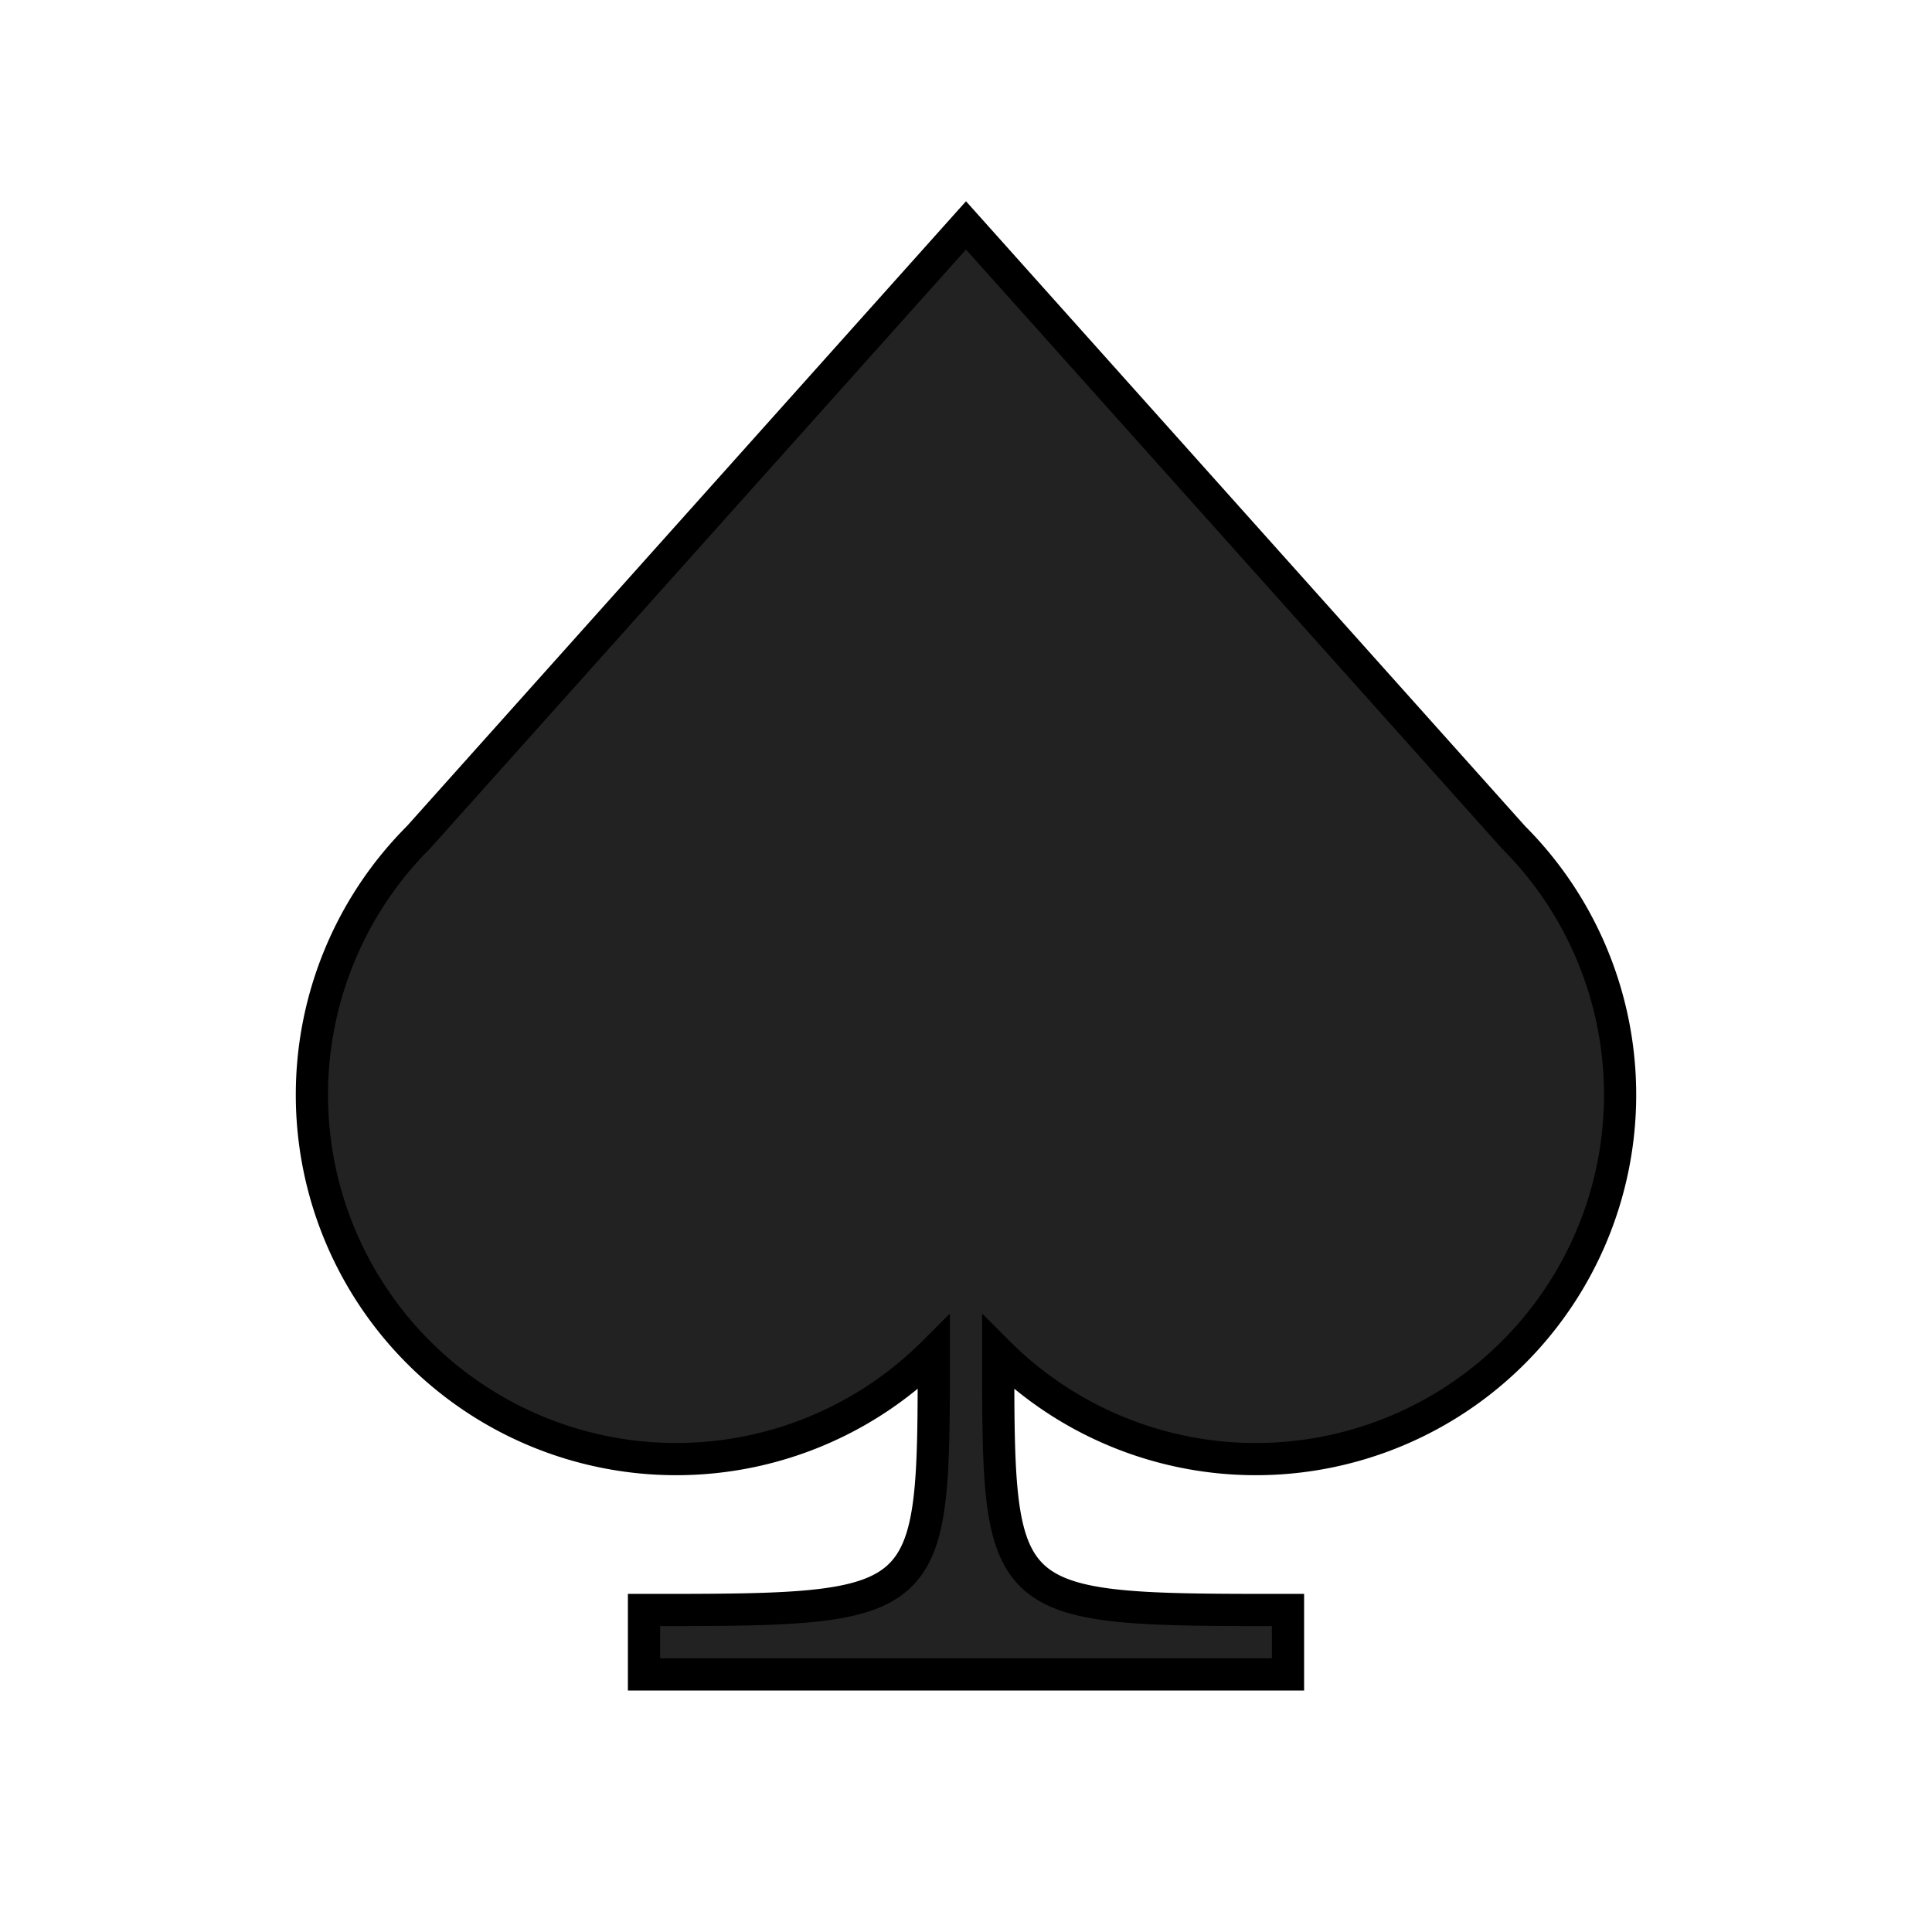 <svg viewBox="0 0 60 60" version="1.1" xmlns="http://www.w3.org/2000/svg">
    <symbol id="root" viewBox="0 0 60 60">
        <path d="
            M 40,52
            L 40,50
            C 31,50 31,50 31,42
            A 8,8 0 1 0 47,26
            L 30,7
            L 13,26
            A 8,8 0 1 0 29,42
            C 29,50 29,50 20,50
            L 20,52
            Z
        " />
    </symbol>

    <use href="#root" fill="#222" stroke="#000" />
</svg>